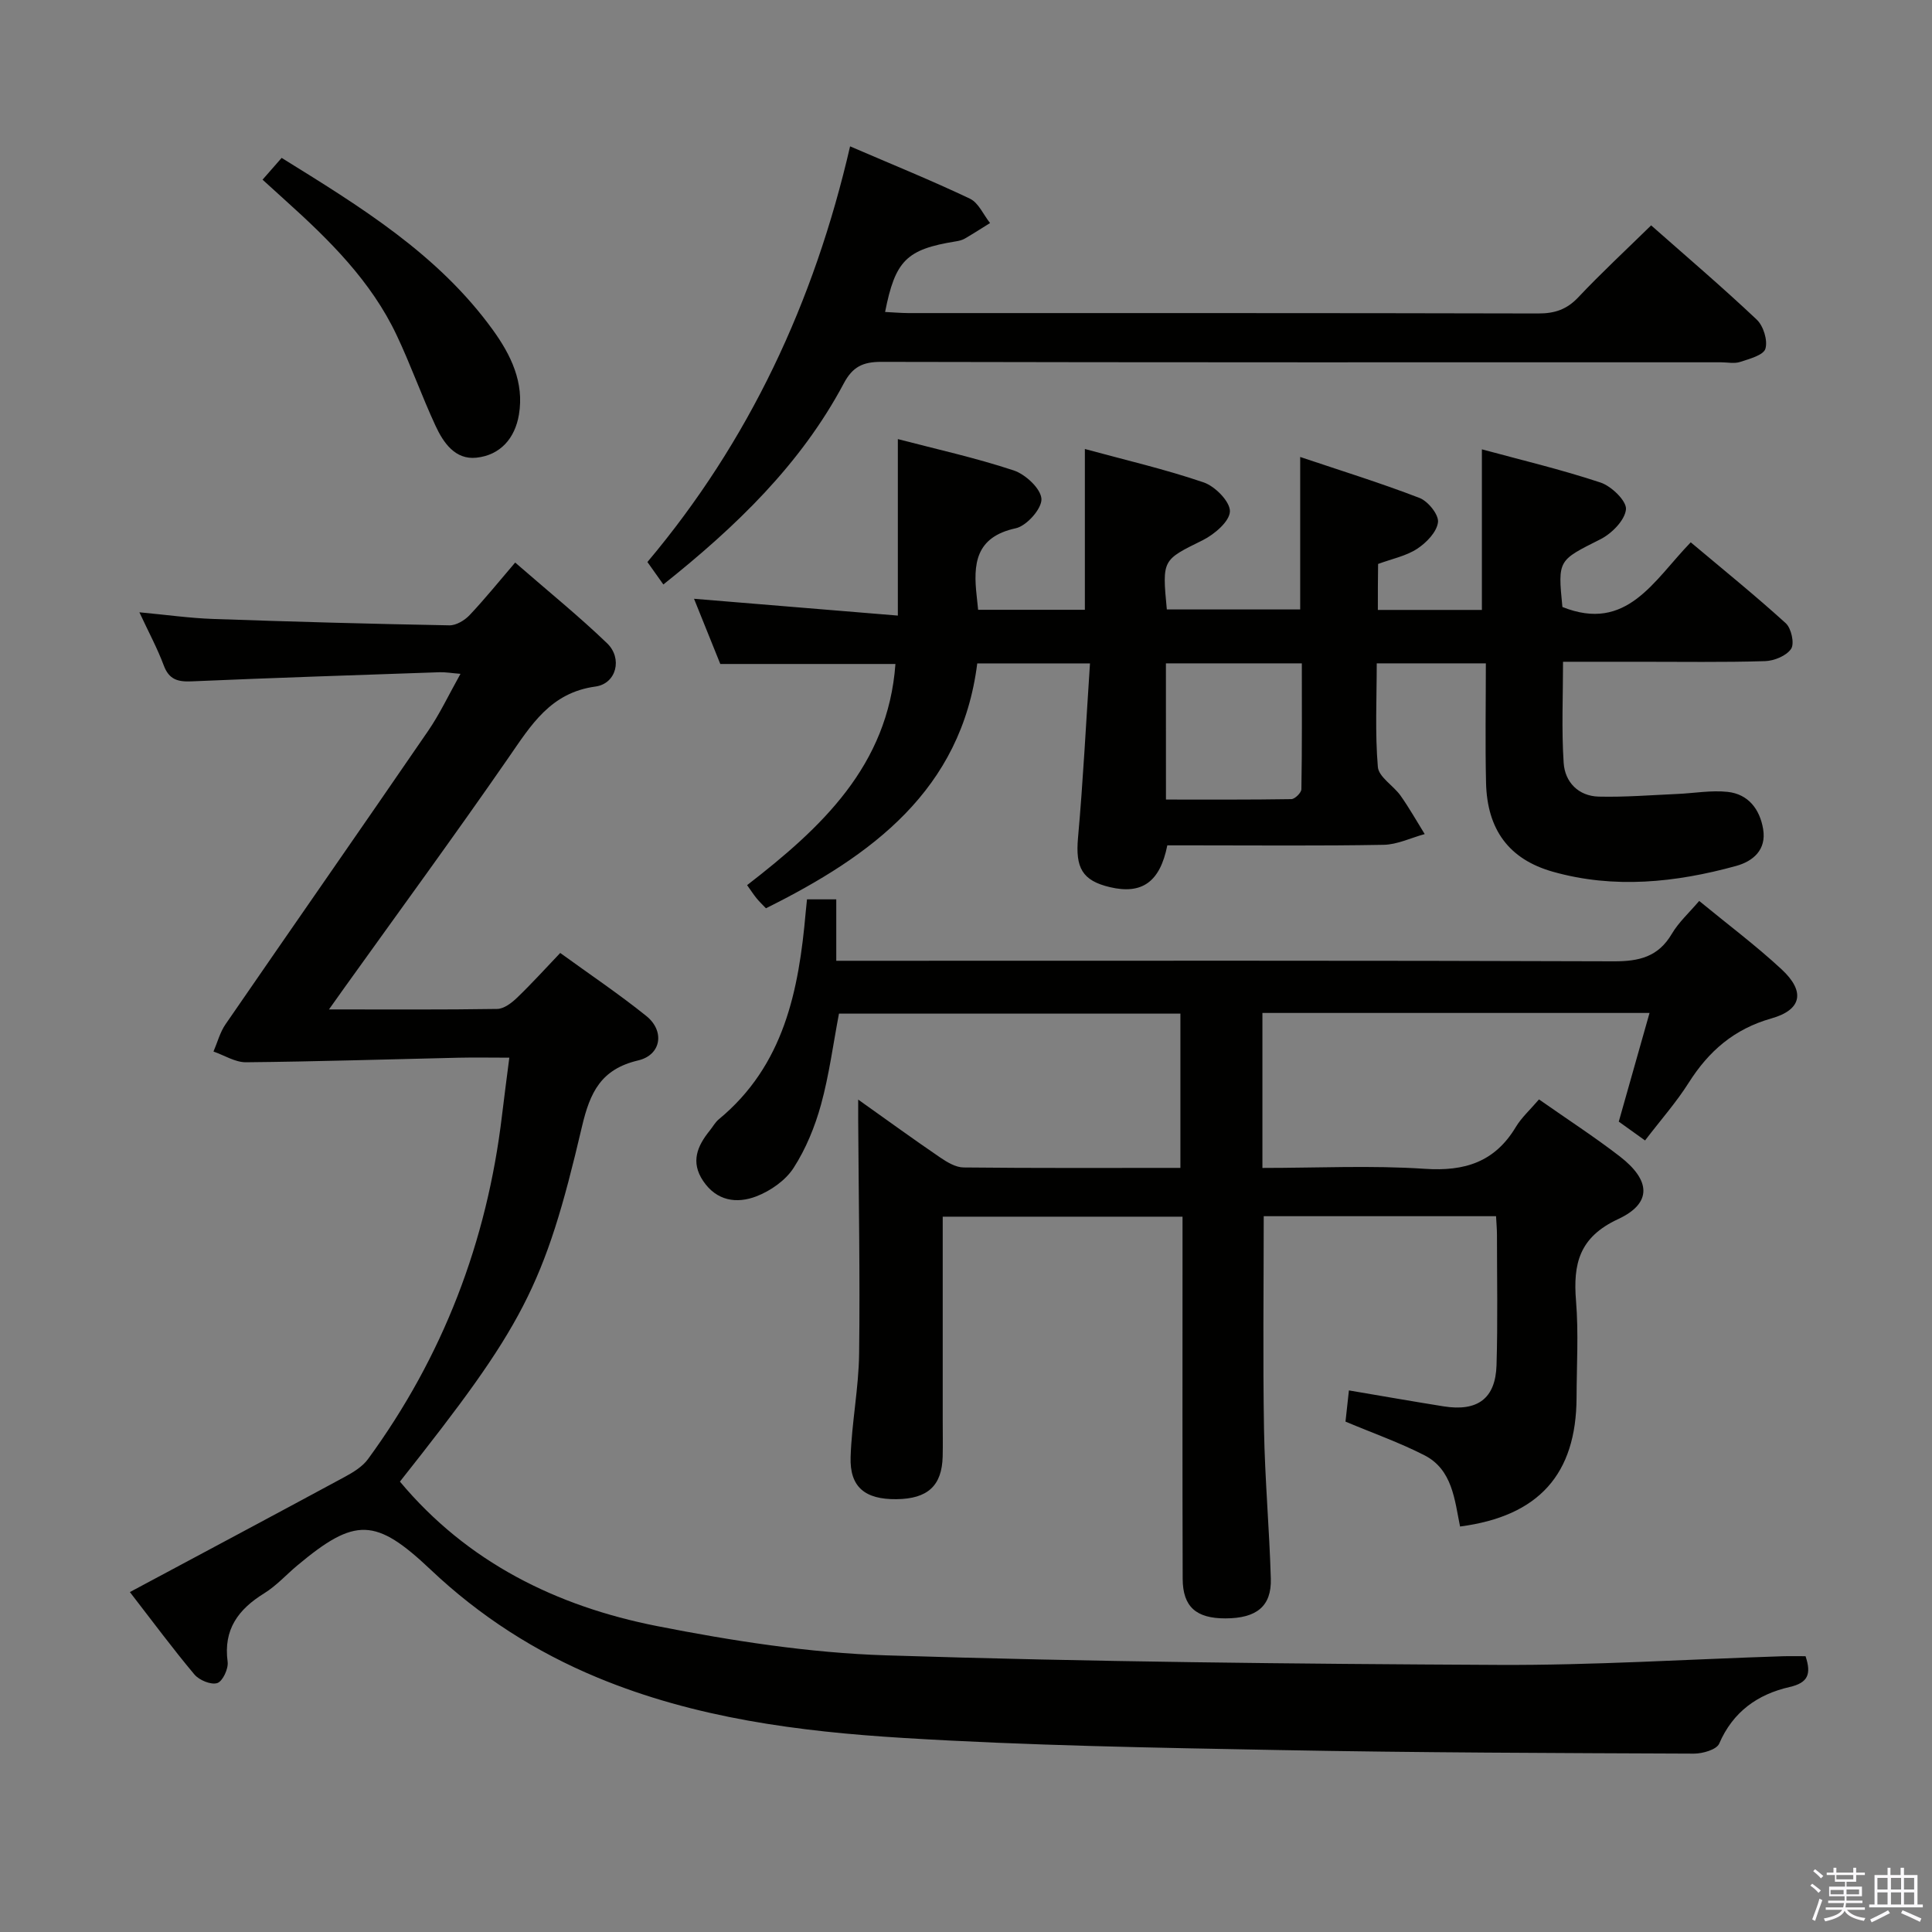 <svg enable-background="new 0 0 400 400" viewBox="0 0 400 400" xmlns="http://www.w3.org/2000/svg"><rect x="0" y="0" width="400" height="400" fill="#808080" stroke="none"/><path d="m374.8 390.4.4-.4c.7.5 1.3 1 1.8 1.4l-.5.5c-.5-.6-1.1-1.1-1.7-1.5zm1 7.3-.6-.3c.5-1.4 1.1-2.8 1.5-4.3.2.1.4.2.6.3-.5 1.3-1 2.8-1.5 4.3zm-.4-10.3.4-.4c.4.3 1 .8 1.7 1.4l-.5.5c-.4-.5-1-1-1.6-1.5zm2.5.3h1.7v-1h.6v1h3.5v-1h.6v1h1.8v.5h-1.8v1.4h-2v1h3.2v2h-3.2v.9h3.3v.5h-3.4c0 .3-.1.6-.1.9h4v.5h-3.7c.7.9 1.9 1.5 3.8 1.7-.1.2-.2.4-.3.6-2.1-.4-3.5-1.1-4-2.1-.4 1-1.8 1.7-4 2.2-.1-.2-.2-.4-.3-.6 2.1-.4 3.4-1 3.8-1.8h-3.4v-.5h3.6c.1-.3.1-.6.2-.9h-3.3v-.5h3.4c0-.3 0-.6 0-.9h-3.2v-2h3.3v-1h-2.1v-1.4h-1.7v-.5zm1.1 3.5v1h2.7c0-.3 0-.4 0-.4 0-.2 0-.2 0-.2 0-.1 0-.2 0-.3h-2.7zm1.2-3v.9h3.5v-.9zm4.7 3h-2.6v.6.4h2.6z" fill="#fbfafc"/><path d="m393.6 386.7h.6v1.5h2.8v6.1h1.1v.6h-11.1v-.6h1.1v-6.1h2.7v-1.5h.6v1.5h2.1v-1.5zm-2.7 8.8.4.6c-1.2.6-2.5 1.3-3.8 1.9-.1-.2-.2-.4-.3-.6 1.2-.6 2.5-1.2 3.7-1.9zm-2.2-6.7v2.4h2.1v-2.4zm0 3v2.5h2.1v-2.5zm2.8-3v2.4h2.1v-2.4zm0 3v2.5h2.1v-2.5zm6 6.1c-1.4-.7-2.7-1.3-3.9-1.8l.3-.6c1.5.6 2.7 1.2 3.9 1.7zm-1.2-9.1h-2.1v2.4h2.1zm-2.1 3v2.5h2.1v-2.5z" fill="#fbfafc"/><g fill="#010100"><path d="m68.11 208.99c12.27 0 23.55.08 34.83-.1 1.39-.02 2.99-1.24 4.1-2.31 2.98-2.86 5.76-5.93 8.95-9.28 6.1 4.43 12.16 8.5 17.82 13.05 3.87 3.11 3.11 8.07-1.69 9.2-7.67 1.81-9.95 6.55-11.63 13.7-7.79 33.27-12.19 41.28-37.69 73.5 13.95 16.71 32.43 25.81 53.22 29.91 15.59 3.07 31.5 5.55 47.35 6.06 42.25 1.35 84.53 1.77 126.81 1.98 19.61.1 39.22-1.16 58.83-1.79 1.63-.05 3.26-.01 4.81-.01 1.24 3.73.5 5.51-3.31 6.38-6.61 1.51-11.72 5.11-14.57 11.72-.53 1.24-3.43 2.08-5.24 2.07-28.64-.12-57.29-.2-85.92-.74-25.95-.49-51.92-.92-77.81-2.51-21.53-1.32-42.97-4.09-63.23-12.48-12.91-5.35-24.41-12.74-34.56-22.34-11.42-10.81-15.65-10.9-27.6-.91-2.3 1.92-4.35 4.22-6.87 5.78-5.37 3.32-8.49 7.48-7.58 14.19.19 1.43-1.03 4.04-2.14 4.4-1.3.42-3.74-.59-4.74-1.78-4.46-5.31-8.59-10.9-13.36-17.06 15.21-8.14 29.82-15.92 44.38-23.79 1.8-.97 3.75-2.14 4.92-3.74 15.53-21.24 24.64-45.02 27.74-71.13.45-3.79.96-7.57 1.52-11.98-3.73 0-7.18-.07-10.63.01-14.63.33-29.25.8-43.88.94-2.24.02-4.49-1.44-6.74-2.22.82-1.9 1.35-4 2.51-5.67 13.95-20.28 28.04-40.46 41.96-60.76 2.41-3.52 4.24-7.44 6.67-11.77-1.92-.15-3.15-.38-4.37-.33-17.12.59-34.24 1.15-51.35 1.89-2.85.12-4.64-.4-5.72-3.31-1.32-3.54-3.14-6.9-5.04-10.99 5.51.51 10.4 1.21 15.3 1.38 16.29.57 32.58 1.02 48.87 1.32 1.41.03 3.17-1.03 4.2-2.12 3.2-3.39 6.13-7.03 9.43-10.88 7.15 6.22 13.33 11.22 19.04 16.72 3.23 3.11 1.93 8.35-2.41 8.95-9.33 1.27-13.34 7.99-18.01 14.73-11.07 16-22.56 31.69-33.89 47.51-.87 1.22-1.73 2.43-3.28 4.61z"/><path d="m318.63 227.62c5.89 4.13 11.48 7.75 16.73 11.8 6.43 4.97 6.72 9.7-.36 12.99-8.06 3.75-9.33 9.26-8.7 16.95.54 6.62.13 13.32.11 19.99-.06 15.85-7.8 24.56-24.12 26.7-1.13-5.52-1.57-11.79-7.39-14.76-5.12-2.62-10.6-4.55-16.33-6.96.17-1.55.4-3.63.71-6.46 6.72 1.14 13.16 2.27 19.6 3.3 7.02 1.12 10.75-1.6 10.96-8.53.27-8.99.09-17.99.09-26.99 0-1.16-.11-2.31-.19-3.85-16.15 0-32.19 0-48.1 0 0 14.9-.19 29.52.06 44.14.18 10.3 1.11 20.59 1.41 30.9.17 5.73-2.96 8.22-9.41 8.23-6.05.01-8.82-2.4-8.84-8.21-.07-22.83-.03-45.66-.03-68.49 0-1.99 0-3.98 0-6.47-16.58 0-32.91 0-49.65 0v42.15c0 2.5.05 5-.01 7.5-.15 6.06-3.1 8.77-9.57 8.84-6.51.07-9.7-2.51-9.49-8.74.23-7.13 1.67-14.23 1.76-21.36.21-16.11-.1-32.23-.19-48.35-.01-1.16 0-2.31 0-4.28 5.92 4.2 11.38 8.17 16.95 11.97 1.44.98 3.22 2.06 4.86 2.08 14.82.16 29.64.09 44.9.09 0-10.67 0-21.06 0-31.94-23.36 0-46.9 0-70.69 0-1.19 6.23-2.02 12.64-3.71 18.81-1.26 4.58-3.13 9.17-5.69 13.14-1.66 2.58-4.77 4.75-7.7 5.88-4.06 1.56-8.23.98-11.03-3.2-2.63-3.92-1.2-7.23 1.38-10.42.63-.78 1.12-1.71 1.87-2.33 13.5-11.15 16.57-26.66 17.99-42.87.07-.81.16-1.61.27-2.67h6.06v12.72h6.48c51.49 0 102.98-.08 154.47.11 5.28.02 9.24-.92 12.05-5.7 1.4-2.38 3.55-4.32 5.66-6.8 5.83 4.8 11.7 9.19 17.04 14.14 4.94 4.57 4.26 8.38-2.08 10.18-7.72 2.19-12.97 6.75-17.13 13.32-2.57 4.06-5.79 7.7-9.04 11.95-1.88-1.34-3.67-2.63-5.44-3.9 2.14-7.55 4.19-14.81 6.37-22.5-27.21 0-53.6 0-80.15 0v32.09c11.4 0 22.56-.56 33.63.18 8.28.56 14.48-1.41 18.83-8.65 1.16-1.94 2.94-3.54 4.8-5.72z"/><path d="m285.27 126.28h21.54c0-10.88 0-21.72 0-33.25 7.95 2.16 16.39 4.16 24.58 6.88 2.25.75 5.41 3.82 5.25 5.54-.22 2.26-2.94 5.01-5.27 6.19-8.77 4.42-8.87 4.21-7.89 14.03 13.34 5.33 18.87-5.45 26.57-13.39 6.66 5.6 13.33 10.99 19.67 16.75 1.15 1.04 1.84 4.19 1.12 5.29-.96 1.45-3.5 2.5-5.4 2.56-8.66.27-17.32.12-25.99.13-5.16 0-10.32 0-15.84 0 0 7.14-.33 14.06.13 20.94.26 3.97 3.04 6.87 7.26 6.98 5.42.13 10.85-.31 16.28-.55 3.47-.15 6.99-.8 10.41-.43 4.29.46 6.67 3.61 7.35 7.71.71 4.28-2.06 6.66-5.65 7.64-12.5 3.43-25.2 4.76-37.86 1.19-9.16-2.58-13.63-8.77-13.86-18.41-.19-8.13-.04-16.27-.04-24.74-7.67 0-14.88 0-22.59 0 0 7.23-.37 14.38.23 21.45.18 2.09 3.22 3.85 4.7 5.94 1.81 2.56 3.35 5.3 5 7.96-2.84.77-5.66 2.17-8.51 2.22-13.16.24-26.32.11-39.49.11-1.8 0-3.6 0-5.29 0-1.51 7.61-5.27 10.21-11.86 8.66-5.8-1.36-7.18-4.06-6.63-10.22 1.07-11.89 1.66-23.81 2.48-36.11-8.2 0-15.45 0-23.34 0-3.3 26.23-21.83 39.8-43.75 50.7-.64-.67-1.35-1.34-1.95-2.08-.62-.76-1.15-1.6-1.95-2.71 15.31-11.85 29.18-24.66 30.71-45.79-11.75 0-23.62 0-36.26 0-1.69-4.2-3.65-9.06-5.44-13.5 14.01 1.16 27.94 2.31 42.2 3.48 0-12.78 0-24.42 0-36.54 7.84 2.05 16.05 3.86 24 6.49 2.43.81 5.61 3.77 5.73 5.89.11 2.01-3.06 5.59-5.31 6.08-8.39 1.81-8.85 7.43-8.09 14.09.09.81.17 1.62.29 2.79h22.1c0-10.93 0-21.79 0-33.29 8.21 2.24 16.55 4.17 24.61 6.92 2.36.81 5.48 3.99 5.42 6-.06 2.08-3.22 4.76-5.62 5.96-8.34 4.13-8.44 3.93-7.44 14.34h27.61c0-10.1 0-20.29 0-31.57 8.38 2.82 16.66 5.38 24.72 8.49 1.76.68 4.01 3.48 3.81 5.03-.25 2.02-2.4 4.24-4.31 5.49-2.29 1.5-5.19 2.07-8.09 3.14-.05 3-.05 6.1-.05 9.52zm-43.87 39.26c8.79 0 17.38.05 25.96-.09.74-.01 2.07-1.33 2.08-2.05.15-8.72.09-17.43.09-26.06-9.85 0-18.9 0-28.14 0 .01 9.4.01 18.47.01 28.2z"/><path d="m137.34 121.01c-1.13-1.59-2.08-2.93-3.3-4.65 21.04-25 34.52-53.78 41.96-86.06 8.77 3.78 16.9 7.07 24.82 10.84 1.78.85 2.79 3.32 4.16 5.04-1.74 1.08-3.46 2.19-5.23 3.22-.56.32-1.24.48-1.89.58-10.16 1.64-12.51 3.94-14.61 14.61 1.64.08 3.23.22 4.82.23 43.47.01 86.94-.03 130.4.08 3.42.01 5.92-.82 8.31-3.36 4.78-5.07 9.9-9.81 15.07-14.88 7.27 6.42 14.74 12.78 21.86 19.51 1.39 1.31 2.31 4.3 1.8 6.03-.39 1.33-3.3 2.1-5.22 2.73-1.2.4-2.64.08-3.97.08-57.96 0-115.92.04-173.87-.09-3.82-.01-5.94 1.04-7.75 4.45-8.92 16.78-22.31 29.65-37.36 41.64z"/><path d="m54.36 37.2c1.52-1.73 2.59-2.96 3.95-4.51 16.2 10.05 32.36 19.89 43.73 35.62 3.73 5.16 6.52 10.86 5.4 17.53-.82 4.91-3.85 8.39-8.8 8.92-4.4.47-6.84-3.09-8.47-6.61-2.86-6.16-5.13-12.6-8.04-18.74-5.29-11.21-13.95-19.73-23-27.88-1.47-1.32-2.93-2.66-4.77-4.33z"/></g></svg>
